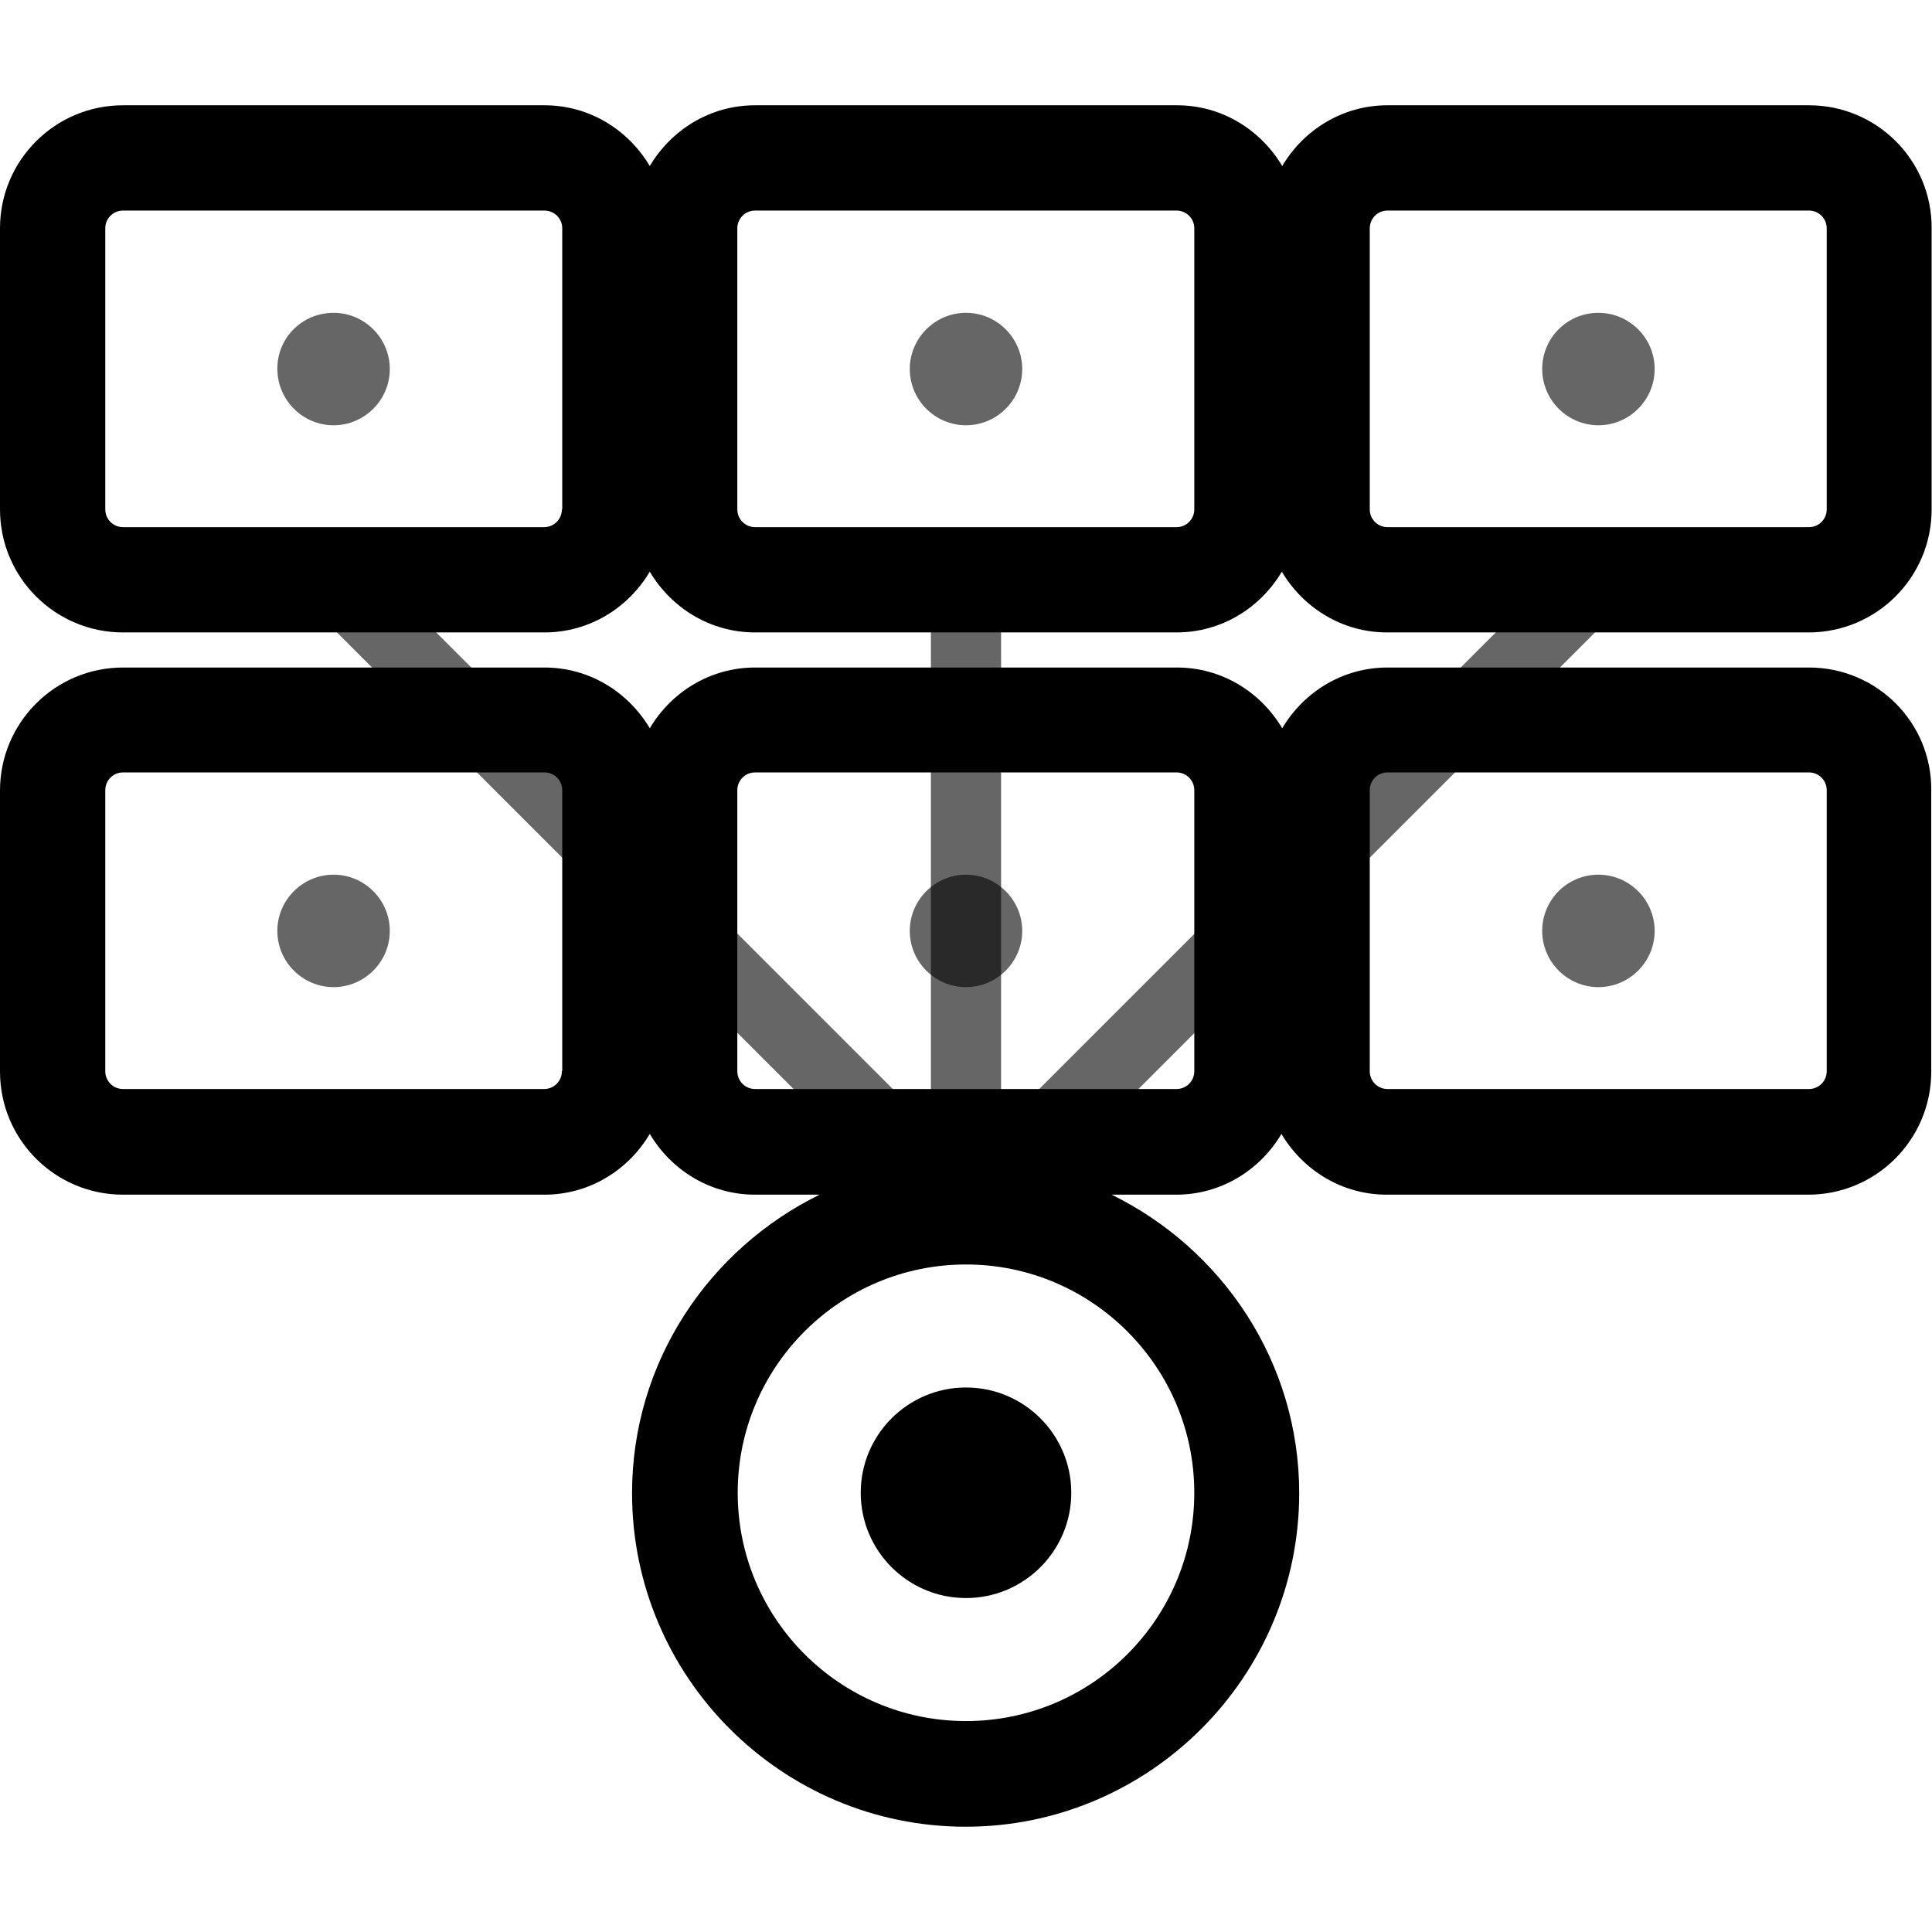 <svg xmlns="http://www.w3.org/2000/svg" xml:space="preserve" id="registry-console-dark_svg__Layer_1" x="0" y="0" version="1.1" viewBox="0 0 512 512"><style>.registry-console-dark_svg__st0{opacity:.6;enable-background:new}</style><path d="M479.4 27.9H367.7c-11.9 0-22.2 6.5-27.9 16.1-5.7-9.6-16-16.1-27.9-16.1H200.1c-11.9 0-22.2 6.5-27.9 16.1-5.7-9.6-16-16.1-27.9-16.1H32.6C14.6 27.9 0 42.5 0 60.5V135c0 18 14.6 32.6 32.6 32.6h111.7c11.9 0 22.2-6.5 27.9-16.1 5.7 9.6 16 16.1 27.9 16.1h111.7c11.9 0 22.2-6.5 27.9-16.1 5.7 9.6 16 16.1 27.9 16.1h111.7c18 0 32.6-14.6 32.6-32.6V60.5c.1-18-14.5-32.6-32.5-32.6M148.9 135c0 2.6-2.1 4.7-4.7 4.7H32.6c-2.6 0-4.7-2.1-4.7-4.7V60.5c0-2.6 2.1-4.7 4.7-4.7h111.7c2.6 0 4.7 2.1 4.7 4.7V135zm167.6 0c0 2.6-2.1 4.7-4.7 4.7H200.1c-2.6 0-4.7-2.1-4.7-4.7V60.5c0-2.6 2.1-4.7 4.7-4.7h111.7c2.6 0 4.7 2.1 4.7 4.7zm167.6 0c0 2.6-2.1 4.7-4.7 4.7H367.7c-2.6 0-4.7-2.1-4.7-4.7V60.5c0-2.6 2.1-4.7 4.7-4.7h111.7c2.6 0 4.7 2.1 4.7 4.7zm-4.7 41.9H367.7c-11.9 0-22.2 6.5-27.9 16.1-5.7-9.6-16-16.1-27.9-16.1H200.1c-11.9 0-22.2 6.5-27.9 16.1-5.7-9.6-16-16.1-27.9-16.1H32.6c-18 0-32.6 14.6-32.6 32.6V284c0 18 14.6 32.6 32.6 32.6h111.7c11.9 0 22.2-6.5 27.9-16.1 5.7 9.6 16 16.1 27.9 16.1h17.1c-29.3 14.4-49.7 44.3-49.7 79.1 0 48.8 39.7 88.4 88.4 88.4s88.4-39.7 88.4-88.4c0-34.8-20.4-64.7-49.7-79.1h17.1c11.9 0 22.2-6.5 27.9-16.1 5.7 9.6 16 16.1 27.9 16.1h111.7c18 0 32.6-14.6 32.6-32.6v-74.5c.2-18-14.4-32.6-32.4-32.6m-330.5 107c0 2.6-2.1 4.7-4.7 4.7H32.6c-2.6 0-4.7-2.1-4.7-4.7v-74.5c0-2.6 2.1-4.7 4.7-4.7h111.7c2.6 0 4.7 2.1 4.7 4.7v74.5zm167.6 111.7c0 33.4-27.1 60.5-60.5 60.5s-60.5-27.1-60.5-60.5 27.1-60.5 60.5-60.5 60.5 27.2 60.5 60.5m0-111.7c0 2.6-2.1 4.7-4.7 4.7H200.1c-2.6 0-4.7-2.1-4.7-4.7v-74.5c0-2.6 2.1-4.7 4.7-4.7h111.7c2.6 0 4.7 2.1 4.7 4.7zm167.6 0c0 2.6-2.1 4.7-4.7 4.7H367.7c-2.6 0-4.7-2.1-4.7-4.7v-74.5c0-2.6 2.1-4.7 4.7-4.7h111.7c2.6 0 4.7 2.1 4.7 4.7zM256 367.7c15.4 0 27.9 12.5 27.9 27.9s-12.5 27.9-27.9 27.9-27.9-12.5-27.9-27.9 12.5-27.9 27.9-27.9"/><path d="M430.1 160.2 417 147 265.3 298.7V153.6h-18.6v145.1L95 147l-13.1 13.2 167.5 167.5 6.6-6.5 6.6 6.5z" class="registry-console-dark_svg__st0"/><path d="M88.4 82.9c8.2 0 14.9 6.7 14.9 14.9s-6.7 14.9-14.9 14.9-14.9-6.7-14.9-15 6.7-14.8 14.9-14.8m167.6 0c8.2 0 14.9 6.7 14.9 14.9s-6.7 14.9-14.9 14.9-14.9-6.7-14.9-14.9 6.7-14.9 14.9-14.9m167.6 0c8.2 0 14.9 6.7 14.9 14.9s-6.7 14.9-14.9 14.9-14.9-6.7-14.9-14.9 6.6-14.9 14.9-14.9M88.4 231.8c8.2 0 14.9 6.7 14.9 14.9s-6.7 14.9-14.9 14.9-14.9-6.7-14.9-14.9 6.7-14.9 14.9-14.9m167.6 0c8.2 0 14.9 6.7 14.9 14.9s-6.7 14.9-14.9 14.9-14.9-6.7-14.9-14.9 6.7-14.9 14.9-14.9m167.6 0c8.2 0 14.9 6.7 14.9 14.9s-6.7 14.9-14.9 14.9-14.9-6.7-14.9-14.9 6.6-14.9 14.9-14.9" class="registry-console-dark_svg__st0"/></svg>